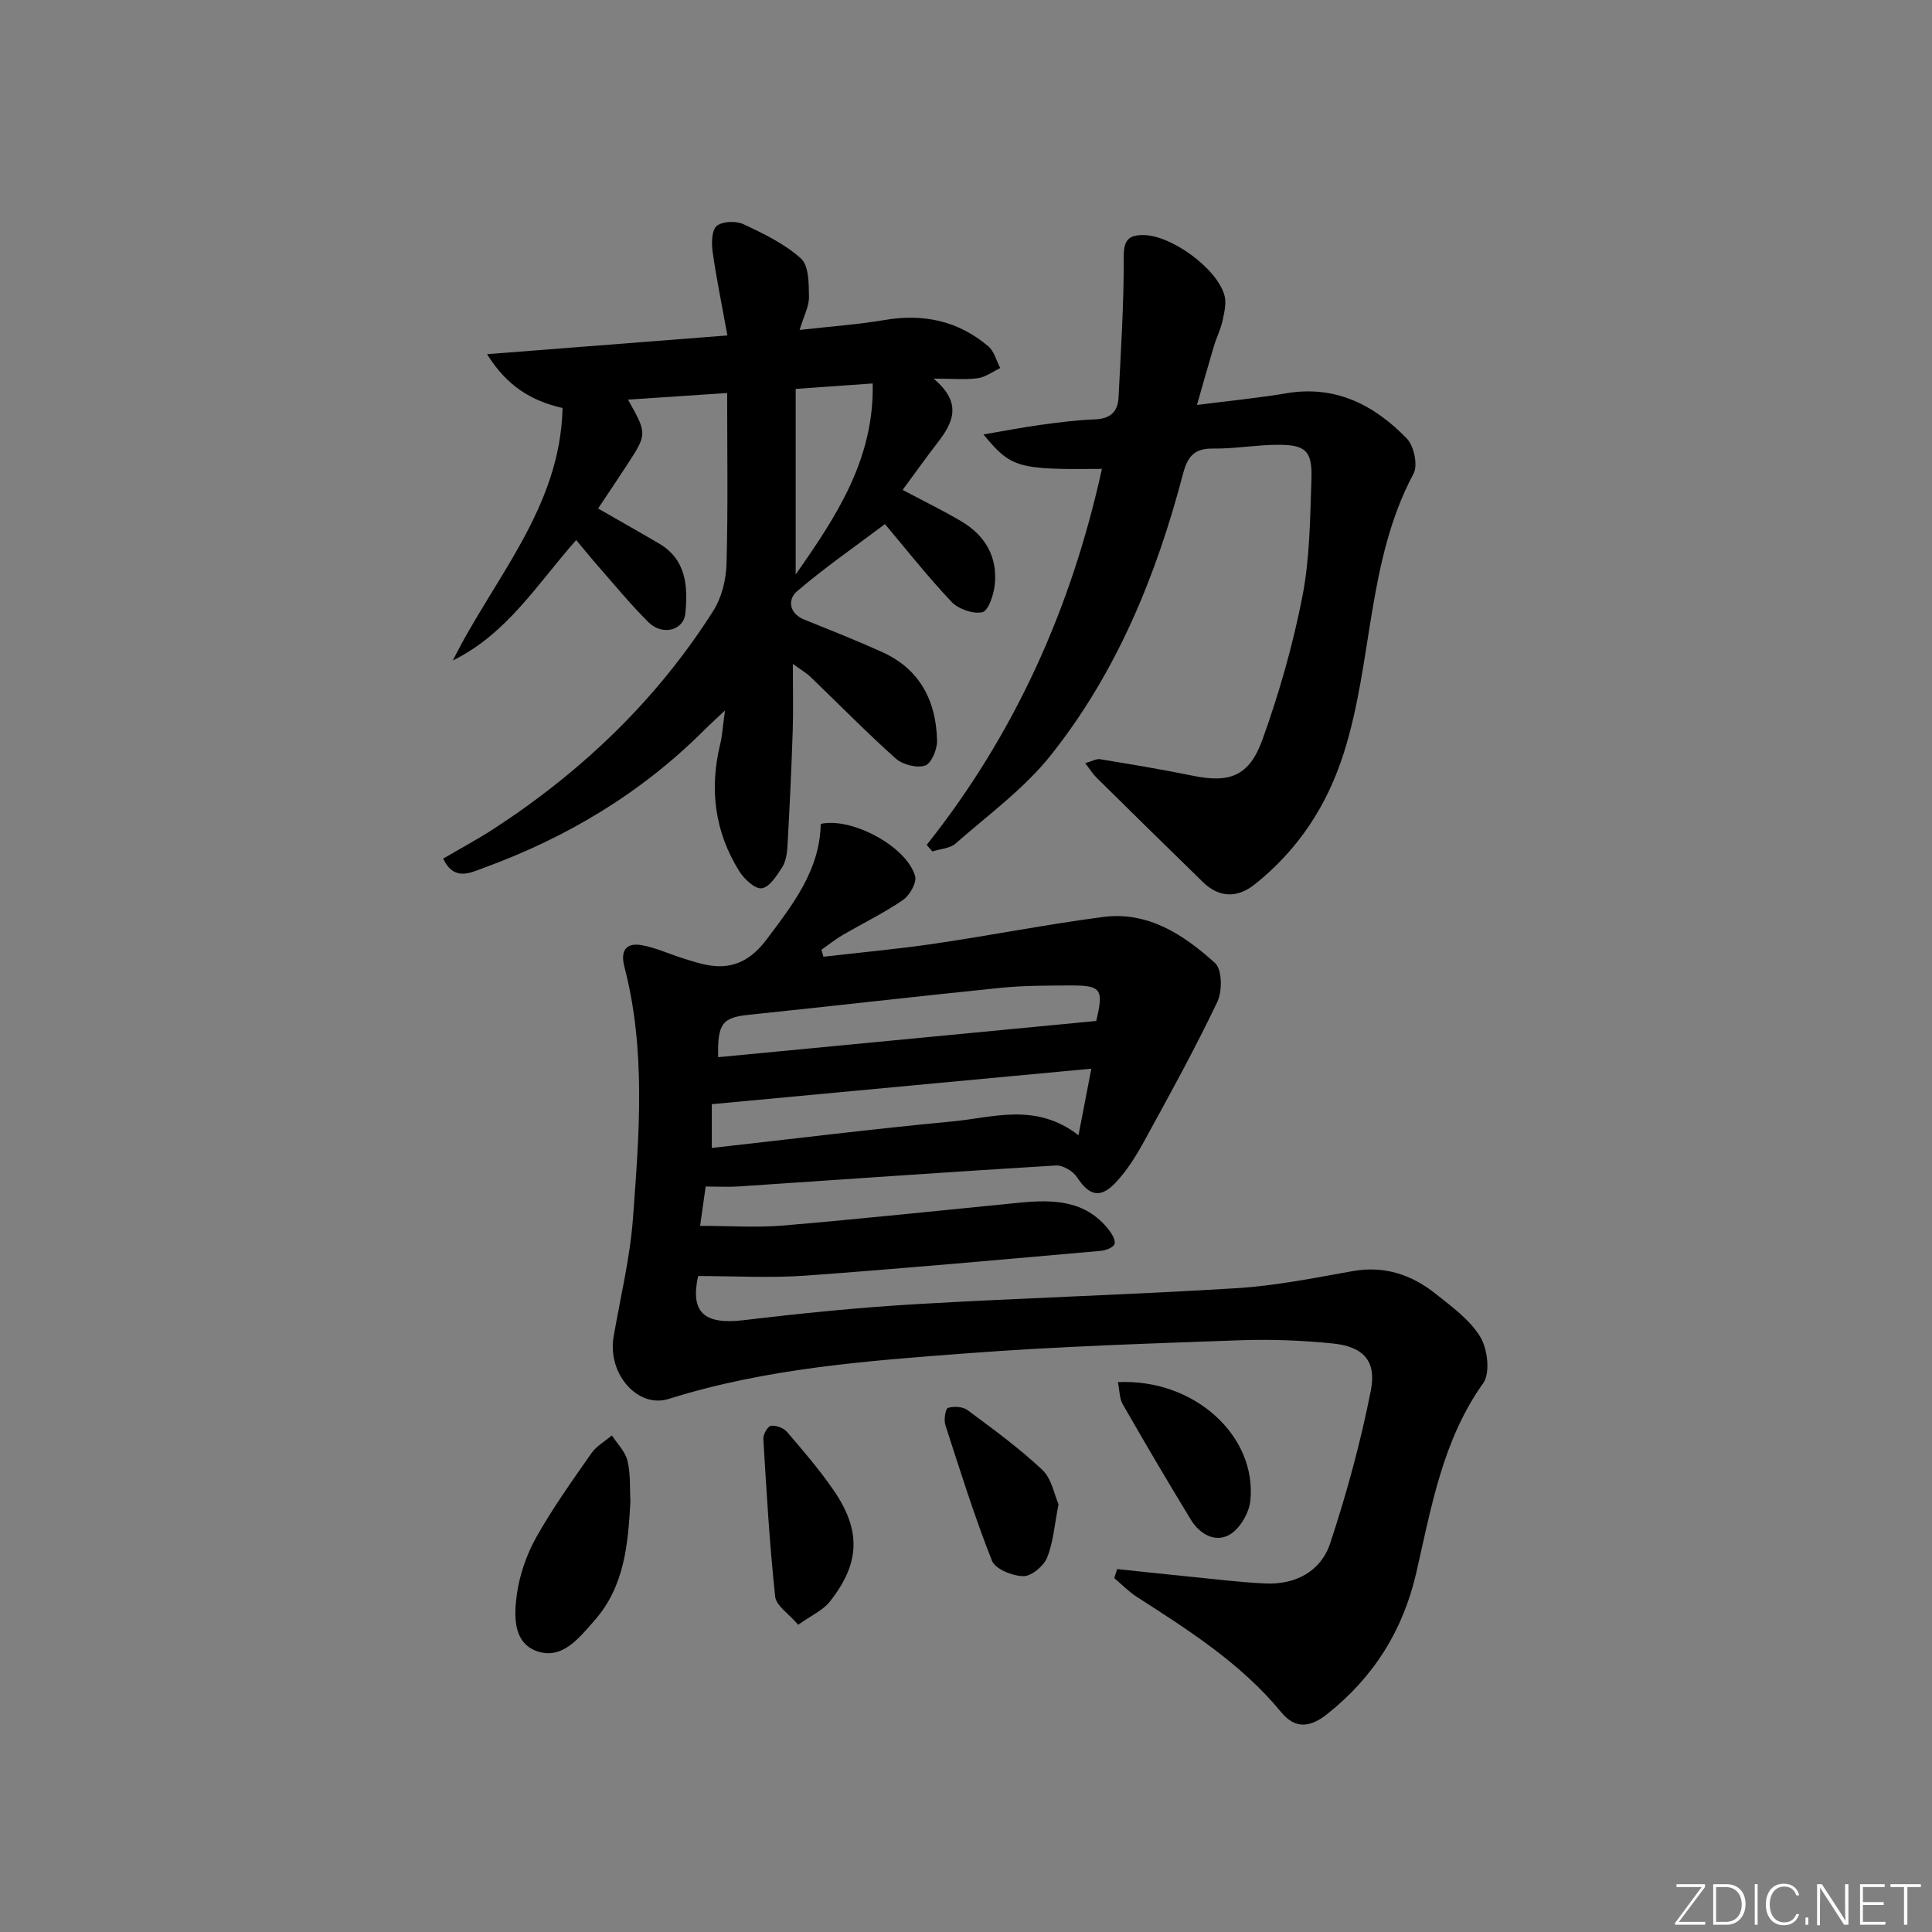 <svg enable-background="new 0 0 400 400" viewBox="0 0 400 400" xmlns="http://www.w3.org/2000/svg"><rect x="0" y="0" width="400" height="400" fill="#808080" stroke="none"/><g fill="#fafbfc"><path d="m346.9 398 5.4-7.3h-5.2v-.6h5.9v.6l-5.4 7.2h5.5l-.1.6h-6.2v-.5z"/><path d="m354.7 390.1h2.8c2.3 0 3.9 1.6 3.9 4.1s-1.6 4.3-3.9 4.3h-2.8zm.6 7.8h2c2.2 0 3.3-1.6 3.3-3.6 0-1.8-1-3.6-3.3-3.6h-2z"/><path d="m363.9 390.1v8.4h-.6v-8.4z"/><path d="m372.5 396.3c-.4 1.3-1.4 2.3-3.2 2.3-2.4 0-3.7-1.9-3.7-4.3 0-2.3 1.2-4.3 3.7-4.3 1.8 0 2.9 1 3.2 2.4h-.6c-.4-1.1-1.1-1.8-2.5-1.8-2.1 0-3 1.9-3 3.7s.9 3.7 3 3.7c1.4 0 2.1-.7 2.5-1.7z"/><path d="m373.8 398.5v-1.5h.6v1.5z"/><path d="m376.2 398.5v-8.4h1c1.3 2 4.4 6.7 4.9 7.6-.1-1.2-.1-2.4-.1-3.8v-3.8h.7v8.4h-.9c-1.2-1.9-4.4-6.8-5-7.7.1 1.1 0 2.3 0 3.9v3.9h-.6z"/><path d="m390 394.4h-4.3v3.5h4.7l-.1.6h-5.2v-8.4h5.1v.6h-4.5v3.1h4.3z"/><path d="m394.2 390.7h-2.8v-.6h6.3v.6h-2.8v7.8h-.7z"/></g><path d="m170.48 198.08c7.67-.89 15.36-1.58 22.99-2.7 11.65-1.72 23.23-4 34.91-5.53 9.33-1.22 16.73 3.7 23.19 9.54 1.47 1.33 1.52 5.84.46 8.05-4.62 9.69-9.81 19.12-14.98 28.54-1.73 3.16-3.67 6.36-6.14 8.94-3.17 3.32-5.46 2.57-7.9-1.16-.84-1.28-2.95-2.55-4.4-2.46-21.91 1.32-43.8 2.88-65.69 4.34-2.1.14-4.22.02-6.82.02-.36 2.53-.72 5.09-1.15 8.14 6.13 0 11.78.4 17.35-.08 16.22-1.38 32.41-3.11 48.61-4.7 6.98-.69 13.76-.64 18.64 5.58.66.84 1.45 2.17 1.2 2.96-.23.71-1.78 1.32-2.79 1.41-20.36 1.79-40.72 3.65-61.1 5.13-7.35.53-14.77.09-22.32.09-1.65 7.45 1.17 10.13 9.42 9.14 11.87-1.42 23.79-2.62 35.73-3.32 22.08-1.29 44.2-1.94 66.27-3.3 8.08-.5 16.1-2.11 24.1-3.54 6.6-1.17 12.23.75 17.22 4.73 3.35 2.67 7.07 5.37 9.21 8.91 1.51 2.5 2.08 7.46.59 9.56-8.42 11.82-10.74 25.69-13.84 39.19-2.79 12.13-8.86 21.66-18.42 29.29-3.33 2.66-6.53 3.34-9.54-.33-8.28-10.08-19.1-16.95-29.89-23.89-1.7-1.09-3.14-2.59-4.7-3.9.2-.62.4-1.25.6-1.87 4.76.5 9.51 1.02 14.27 1.49 5.46.54 10.91 1.23 16.38 1.49 6.29.3 11.55-2.51 13.48-8.37 3.41-10.34 6.3-20.92 8.4-31.6 1.21-6.13-1.6-9.07-7.81-9.71-6.43-.66-12.95-.9-19.41-.67-18.77.68-37.56 1.27-56.29 2.69-20.83 1.57-41.72 3.11-61.86 9.45-6.44 2.03-12.73-5.25-11.41-12.88 1.41-8.17 3.4-16.3 4.01-24.53 1.29-17.39 2.71-34.86-1.78-52.08-.87-3.34.36-5.04 3.67-4.44 2.88.53 5.62 1.82 8.44 2.7 1.85.58 3.71 1.2 5.61 1.49 5.1.77 8.69-1.33 11.8-5.48 5.43-7.24 10.96-14.3 11.13-23.83 6.42-1.43 17.78 4.66 19.54 10.79.39 1.35-1.11 4-2.5 4.96-3.96 2.71-8.32 4.82-12.48 7.25-1.54.9-2.95 2.03-4.41 3.06.12.47.27.96.41 1.44zm52.81 36.96c1.02-5.28 1.81-9.35 2.66-13.78-26.65 2.49-52.52 4.91-78.58 7.35v9.06c16.91-1.89 33.39-3.94 49.91-5.5 8.42-.8 17.15-3.96 26.01 2.87zm3.67-23.66c1.57-6.58 1.08-7.37-5.3-7.35-4.83.02-9.68.01-14.47.49-17.36 1.76-34.69 3.77-52.04 5.57-5.53.57-6.64 1.71-6.46 8.79 26.1-2.5 52.15-5 78.27-7.5z" fill="#010000"/><path d="m119.29 111.81c-8.04 9.11-14.37 19.46-25.53 24.93 8.45-17 22.25-31.58 22.71-52.27-6.43-1.45-11.52-4.53-15.63-11.14 17.06-1.33 32.96-2.57 49.76-3.88-1.2-6.64-2.31-11.96-3.06-17.34-.25-1.78-.2-4.46.86-5.34 1.19-.98 4-1.07 5.54-.34 4.18 1.95 8.52 4.05 11.89 7.09 1.65 1.49 1.62 5.22 1.66 7.95.03 1.98-1.08 3.97-1.94 6.84 6.5-.74 12.1-1.12 17.61-2.06 8.04-1.37 15.25.18 21.46 5.45 1.22 1.03 1.67 2.98 2.47 4.5-1.54.73-3.02 1.87-4.63 2.1-2.55.35-5.19.09-9.17.09 6.11 5.12 3.96 9.21.79 13.31-2.42 3.14-4.73 6.38-7.2 9.73 4.22 2.24 8.24 4.2 12.08 6.46 5.03 2.95 7.65 7.45 6.98 13.31-.23 2.03-1.35 5.31-2.57 5.56-1.93.4-4.94-.65-6.37-2.16-5.01-5.3-9.53-11.06-13.78-16.09-6.11 4.6-12.43 8.97-18.23 13.93-1.89 1.62-1.72 4.54 1.55 5.85 5.39 2.17 10.8 4.32 16.1 6.71 7.84 3.54 11.19 10.14 11.37 18.37.04 1.79-1.2 4.73-2.49 5.14-1.73.56-4.65-.2-6.08-1.48-6.08-5.43-11.79-11.27-17.67-16.92-.8-.77-1.81-1.34-3.62-2.66 0 5.22.12 9.62-.03 14-.27 7.97-.64 15.93-1.09 23.88-.08 1.46-.36 3.11-1.13 4.3-1.11 1.71-2.62 4.09-4.2 4.28-1.41.17-3.63-1.91-4.64-3.53-5.09-8.15-6.22-17-3.95-26.32.43-1.75.52-3.58.99-6.96-2.12 2-3.24 3-4.3 4.06-13.04 13.04-28.48 22.27-45.72 28.55-2.67.97-6.06 2.82-8.33-1.94 3.6-2.11 7.21-4.04 10.63-6.27 18.2-11.88 33.63-26.63 45.3-45.04 1.74-2.75 2.65-6.44 2.74-9.74.32-11.59.13-23.19.13-35.35-7.51.5-13.89.93-20.53 1.37 3.98 7.08 3.99 7.09-.22 13.55-1.99 3.05-4.03 6.07-5.97 8.99 4.31 2.47 8.48 4.82 12.6 7.24 5.67 3.32 6 8.85 5.47 14.43-.34 3.61-4.78 4.74-7.67 1.85-3.88-3.87-7.36-8.14-10.99-12.26-1.24-1.45-2.47-2.97-3.95-4.73zm45.45 7.12c8.3-11.84 16.28-23.8 15.94-39.54-5.44.39-10.43.74-15.94 1.13z" fill="#010000"/><path d="m191.86 174.93c18.33-23.07 29.97-49.12 36.28-77.85-17.46.17-18.79-.2-24.53-7.13 4.22-.72 7.96-1.45 11.74-1.97s7.59-1.02 11.4-1.16c3.11-.12 4.68-1.58 4.83-4.47.48-9.72 1.12-19.45 1.08-29.18-.02-3.5 1.03-4.52 4.09-4.5 5.76.03 15.24 6.91 16.77 12.51.43 1.6-.04 3.52-.41 5.23-.39 1.77-1.23 3.43-1.76 5.18-1.14 3.8-2.2 7.62-3.53 12.25 6.54-.84 12.53-1.41 18.45-2.41 10.21-1.74 18.26 2.4 25 9.37 1.48 1.53 2.33 5.51 1.39 7.26-9.66 18.09-8.41 38.82-14.42 57.78-3.51 11.07-9.47 20.05-18.39 27.21-3.71 2.98-7.5 2.79-10.76-.39-7.39-7.19-14.73-14.42-22.07-21.66-.78-.77-1.36-1.73-2.34-2.99 1.34-.38 2.27-.95 3.09-.82 6.38 1.05 12.76 2.1 19.1 3.4 7.65 1.58 11.75.19 14.51-7.47 3.46-9.62 6.3-19.57 8.26-29.6 1.55-7.93 1.6-16.2 1.88-24.33.2-5.84-1.2-7.12-6.97-7.1-4.47.01-8.94.84-13.4.78-3.94-.05-5.28 1.66-6.24 5.31-5.53 21.06-13.73 41.06-27.36 58.19-5.51 6.93-12.96 12.34-19.69 18.26-1.18 1.04-3.19 1.13-4.82 1.65-.4-.44-.79-.9-1.18-1.35z" fill="#010000"/><path d="m130.52 310.84c-.49 8.85-1.2 17.6-7.45 24.68-3.2 3.63-6.68 8.2-11.95 6.32-4.92-1.75-4.71-7.36-4.12-11.67.56-4.08 2-8.27 4.02-11.88 3.39-6.05 7.46-11.73 11.43-17.42 1.04-1.49 2.81-2.47 4.24-3.68 1.12 1.73 2.76 3.34 3.22 5.24.67 2.69.45 5.59.61 8.41z" fill="#010000"/><path d="m165.26 336.39c-1.97-2.31-4.57-3.94-4.77-5.83-1.16-10.84-1.79-21.73-2.45-32.62-.06-.93.9-2.65 1.56-2.74 1.07-.14 2.64.44 3.36 1.28 3.35 3.9 6.71 7.82 9.62 12.04 5.76 8.37 5.51 15.17-.81 23.12-1.43 1.78-3.79 2.81-6.51 4.75z" fill="#010000"/><path d="m231.45 286.16c15.78-.77 28.81 11.11 27.42 24.56-.26 2.52-2.15 5.76-4.27 7-2.99 1.75-6.21-.09-8.03-3.06-4.83-7.92-9.53-15.92-14.14-23.96-.67-1.18-.62-2.77-.98-4.54z" fill="#010000"/><path d="m219.16 311.43c-.86 4.36-1.09 7.94-2.38 11.08-.72 1.74-3.24 3.85-4.92 3.82-2.25-.04-5.79-1.46-6.48-3.19-3.64-9.2-6.6-18.67-9.65-28.1-.35-1.08.01-3.39.53-3.55 1.22-.38 3.08-.27 4.07.47 5.3 3.93 10.67 7.84 15.46 12.35 1.94 1.81 2.48 5.12 3.37 7.12z" fill="#010000"/></svg>